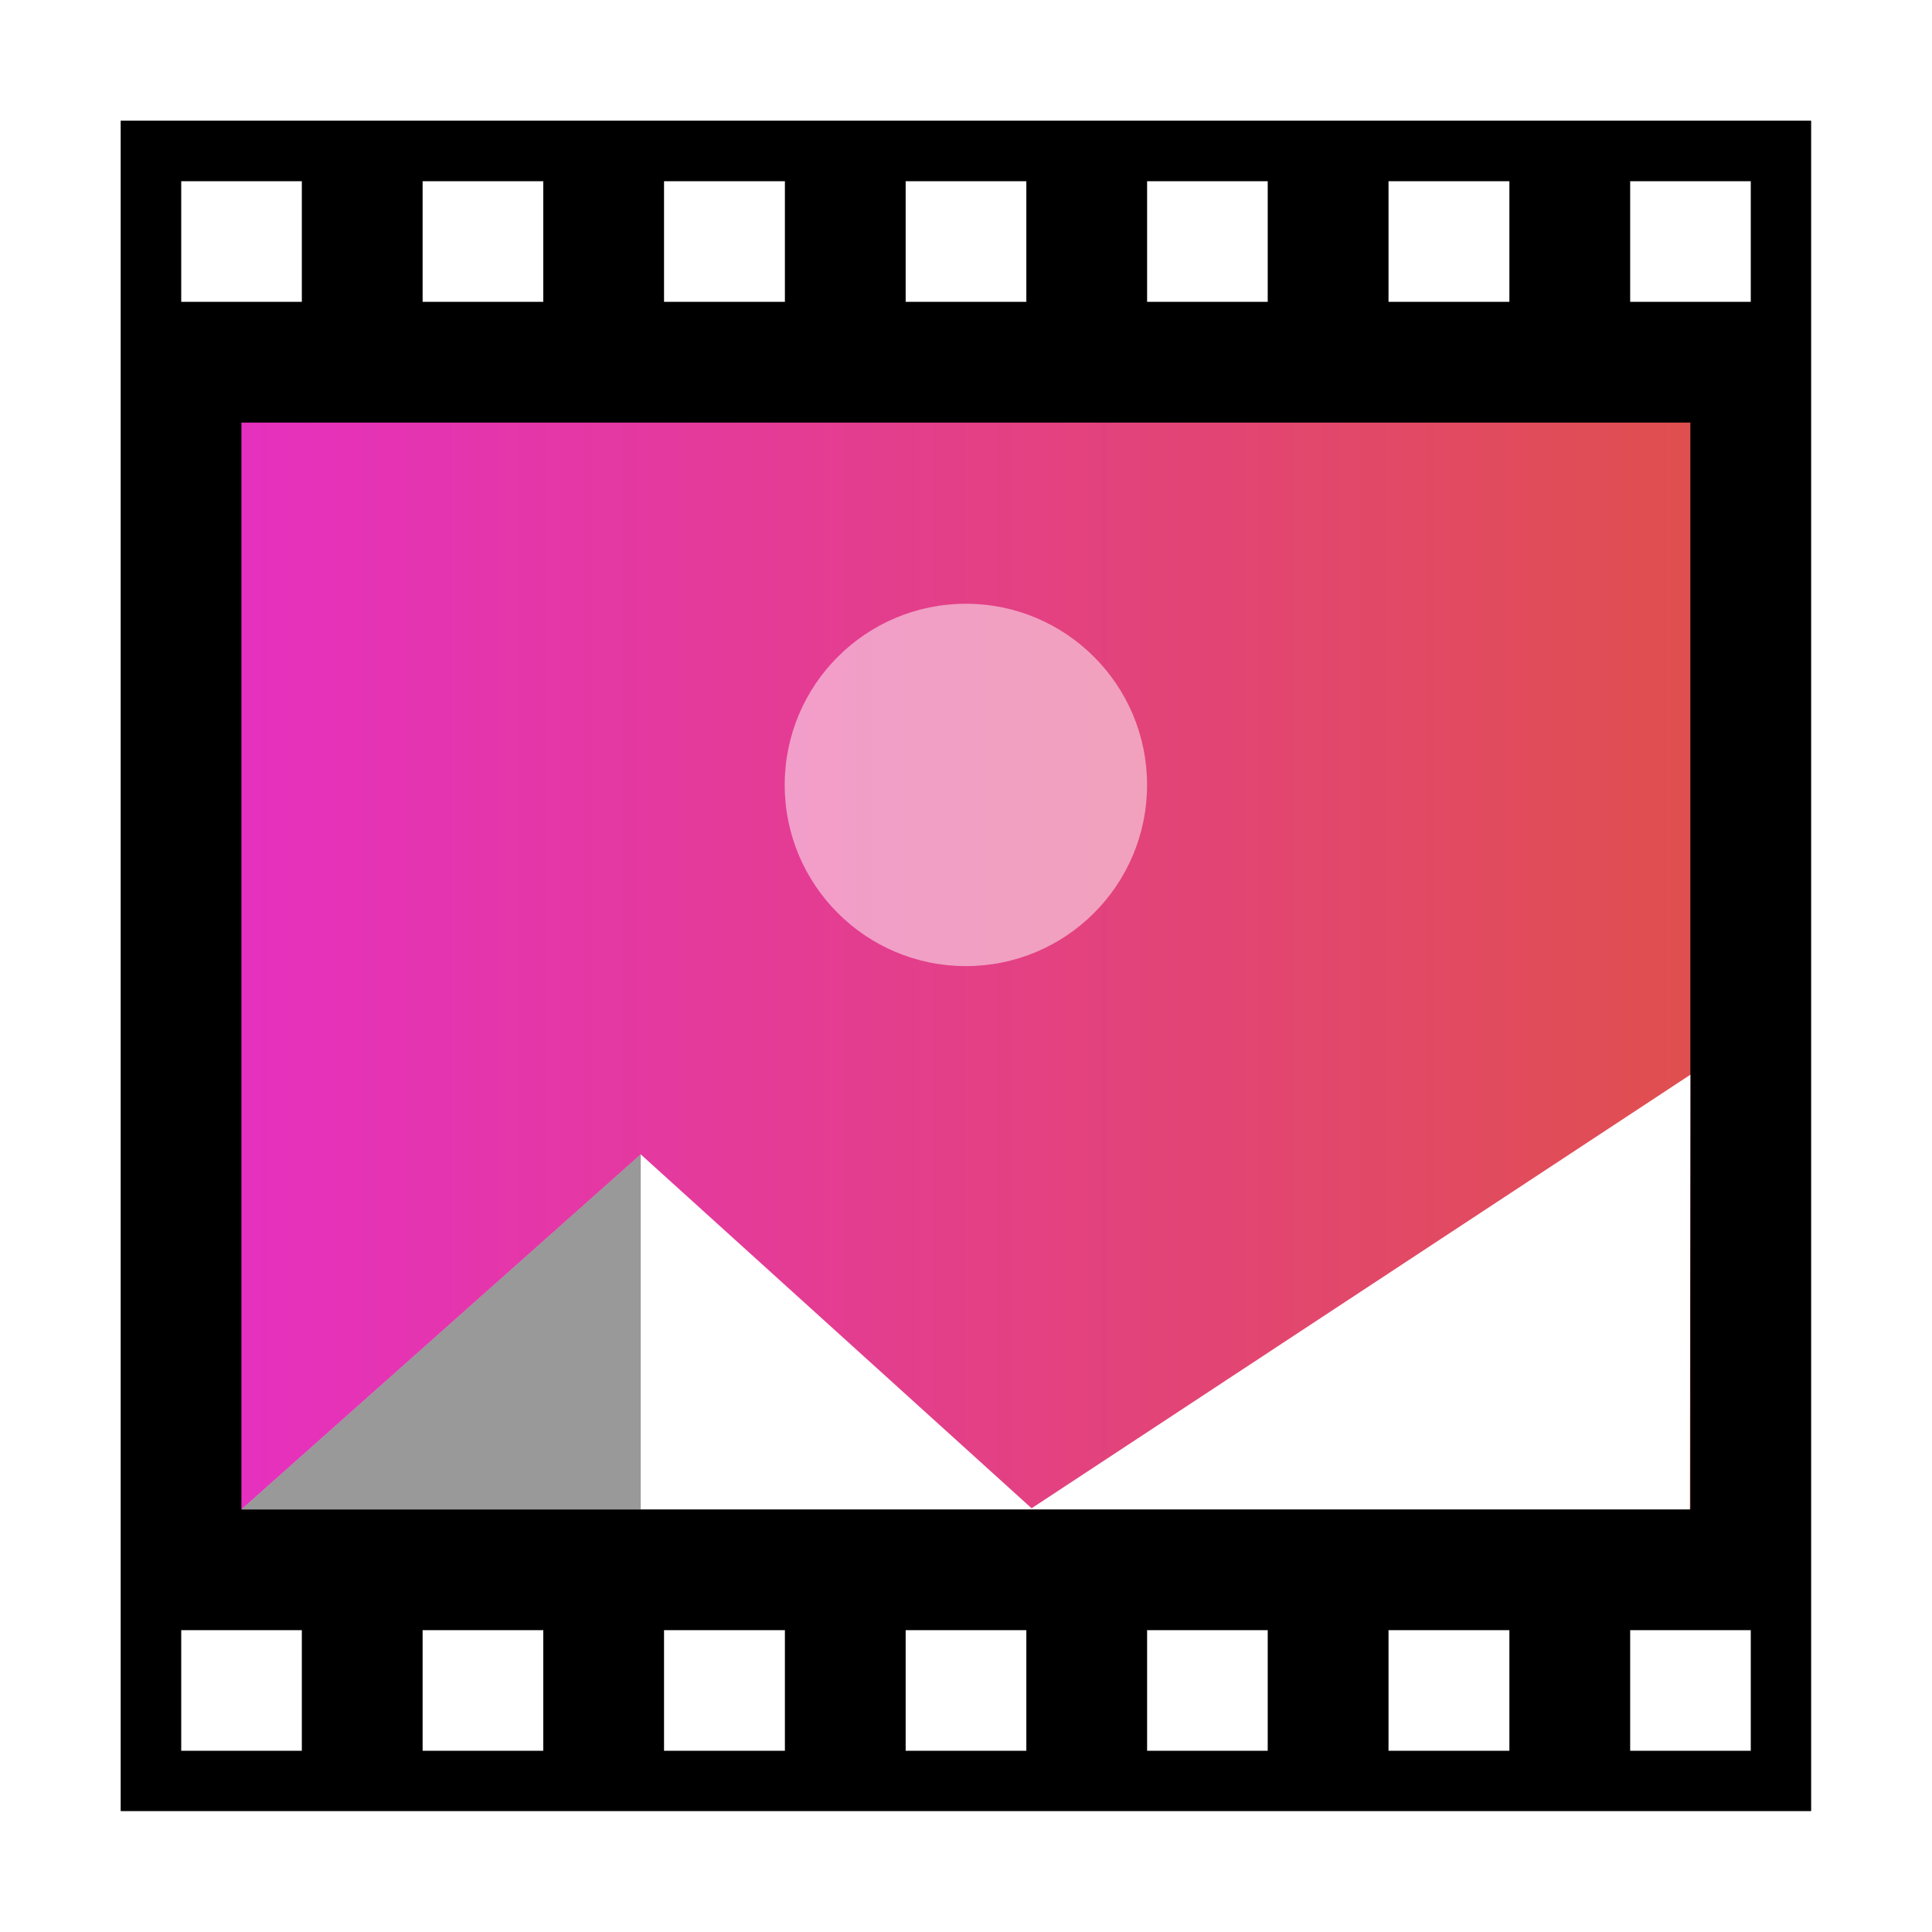 <?xml version="1.0" encoding="UTF-8" standalone="no"?>
<svg
   xmlns:dc="http://purl.org/dc/elements/1.1/"
   xmlns:cc="http://creativecommons.org/ns#"
   xmlns:rdf="http://www.w3.org/1999/02/22-rdf-syntax-ns#"
   xmlns:svg="http://www.w3.org/2000/svg"
   xmlns="http://www.w3.org/2000/svg"
   xmlns:xlink="http://www.w3.org/1999/xlink"
   xmlns:sodipodi="http://sodipodi.sourceforge.net/DTD/sodipodi-0.dtd"
   xmlns:inkscape="http://www.inkscape.org/namespaces/inkscape"
   sodipodi:docname="image-gif.svg"
   inkscape:version="1.0 (4035a4fb49, 2020-05-01)"
   id="svg8"
   version="1.1"
   viewBox="0 0 8.467 8.467"
   height="32"
   width="32">
  <defs
     id="defs2">
    <linearGradient
       id="linearGradient1945"
       inkscape:collect="always">
      <stop
         id="stop1941"
         offset="0"
         style="stop-color:#e630bf;stop-opacity:1" />
      <stop
         id="stop1943"
         offset="1"
         style="stop-color:#e04f4f;stop-opacity:1" />
    </linearGradient>
    <filter
       height="1.216"
       y="-0.108"
       width="1.216"
       x="-0.108"
       id="filter1265"
       style="color-interpolation-filters:sRGB"
       inkscape:collect="always">
      <feGaussianBlur
         id="feGaussianBlur1267"
         stdDeviation="0.333"
         inkscape:collect="always" />
    </filter>
    <linearGradient
       gradientUnits="userSpaceOnUse"
       y2="4.233"
       x2="7.408"
       y1="4.233"
       x1="1.058"
       id="linearGradient1947"
       xlink:href="#linearGradient1945"
       inkscape:collect="always" />
  </defs>
  <sodipodi:namedview
     inkscape:window-maximized="1"
     inkscape:window-y="0"
     inkscape:window-x="0"
     inkscape:window-height="1003"
     inkscape:window-width="1920"
     units="px"
     showgrid="false"
     inkscape:document-rotation="0"
     inkscape:current-layer="layer1"
     inkscape:document-units="px"
     inkscape:cy="23.949911"
     inkscape:cx="19.809541"
     inkscape:zoom="16"
     inkscape:pageshadow="2"
     inkscape:pageopacity="0.0"
     borderopacity="1.0"
     bordercolor="#666666"
     pagecolor="#ffffff"
     id="base" />
  <g
     id="layer1"
     inkscape:groupmode="layer"
     inkscape:label="Capa 1">
    <path
       id="rect833-9"
       style="opacity:0.5;fill:#000000;fill-opacity:1;stroke:none;stroke-width:2.477;filter:url(#filter1265)"
       d="M 7.938,0.529 H 0.529 V 7.937 H 7.938 Z M 7.673,0.794 V 1.323 H 7.144 V 0.794 Z m 0,6.35 V 7.673 H 7.144 V 7.144 Z M 6.615,0.794 V 1.323 H 6.085 V 0.794 Z m 0,6.35 V 7.673 H 6.085 V 7.144 Z M 5.556,0.794 V 1.323 H 5.027 V 0.794 Z m 0,6.35 V 7.673 H 5.027 V 7.144 Z M 4.498,0.794 V 1.323 H 3.969 V 0.794 Z m 0,6.35 V 7.673 H 3.969 V 7.144 Z M 3.44,0.794 V 1.323 H 2.91 V 0.794 Z m 0,6.35 V 7.673 H 2.91 V 7.144 Z M 2.381,0.794 V 1.323 H 1.852 V 0.794 Z m 0,6.35 V 7.673 H 1.852 V 7.144 Z M 1.323,0.794 V 1.323 H 0.794 V 0.794 Z m 0,6.35 V 7.673 H 0.794 V 7.144 Z" />
    <path
       d="M 7.937,0.529 H 0.529 V 7.937 H 7.937 Z M 7.673,0.794 V 1.323 H 7.144 V 0.794 Z m 0,6.35 V 7.673 H 7.144 V 7.144 Z M 6.615,0.794 V 1.323 H 6.085 V 0.794 Z m 0,6.35 V 7.673 H 6.085 V 7.144 Z M 5.556,0.794 V 1.323 H 5.027 V 0.794 Z m 0,6.35 V 7.673 H 5.027 V 7.144 Z M 4.498,0.794 V 1.323 H 3.969 V 0.794 Z m 0,6.35 V 7.673 H 3.969 V 7.144 Z M 3.44,0.794 V 1.323 H 2.91 V 0.794 Z m 0,6.35 V 7.673 H 2.91 V 7.144 Z M 2.381,0.794 V 1.323 H 1.852 V 0.794 Z m 0,6.35 V 7.673 H 1.852 V 7.144 Z M 1.323,0.794 V 1.323 H 0.794 V 0.794 Z m 0,6.35 V 7.673 H 0.794 V 7.144 Z"
       style="opacity:1;fill:#000000;fill-opacity:1;stroke:none;stroke-width:2.477"
       id="rect833" />
    <rect
       y="1.852"
       x="1.058"
       height="4.762"
       width="6.35"
       id="rect833-9-6"
       style="opacity:1;fill:url(#linearGradient1947);fill-opacity:1;stroke:none;stroke-width:1.839" />
    <path
       style="opacity:1;fill:#ffffff;fill-opacity:1;stroke:none;stroke-width:0.237px;stroke-linecap:butt;stroke-linejoin:miter;stroke-opacity:1"
       d="m 1.058,6.615 1.75,-1.556 1.713,1.551 2.887,-1.9 -0.002,1.905 z"
       id="path867"
       sodipodi:nodetypes="cccccc" />
    <path
       id="path838"
       d="m 2.808,5.059 v 1.556 l -1.75,7.57e-5 z"
       style="opacity:0.4;fill:#000000;fill-opacity:1;stroke:none;stroke-width:0.251px;stroke-linecap:butt;stroke-linejoin:miter;stroke-opacity:1" />
    <path
       id="path1175"
       d="M 1.058,1.852 V 6.615 L 7.408,1.852 Z"
       style="fill:none;stroke:none;stroke-width:0.265px;stroke-linecap:butt;stroke-linejoin:miter;stroke-opacity:1" />
    <circle
       r="0.794"
       cy="3.44"
       cx="4.233"
       id="path1949"
       style="opacity:0.5;fill:#ffffff;fill-opacity:1;stroke:none;stroke-width:0.298;stroke-miterlimit:4;stroke-dasharray:none" />
  </g>
</svg>
